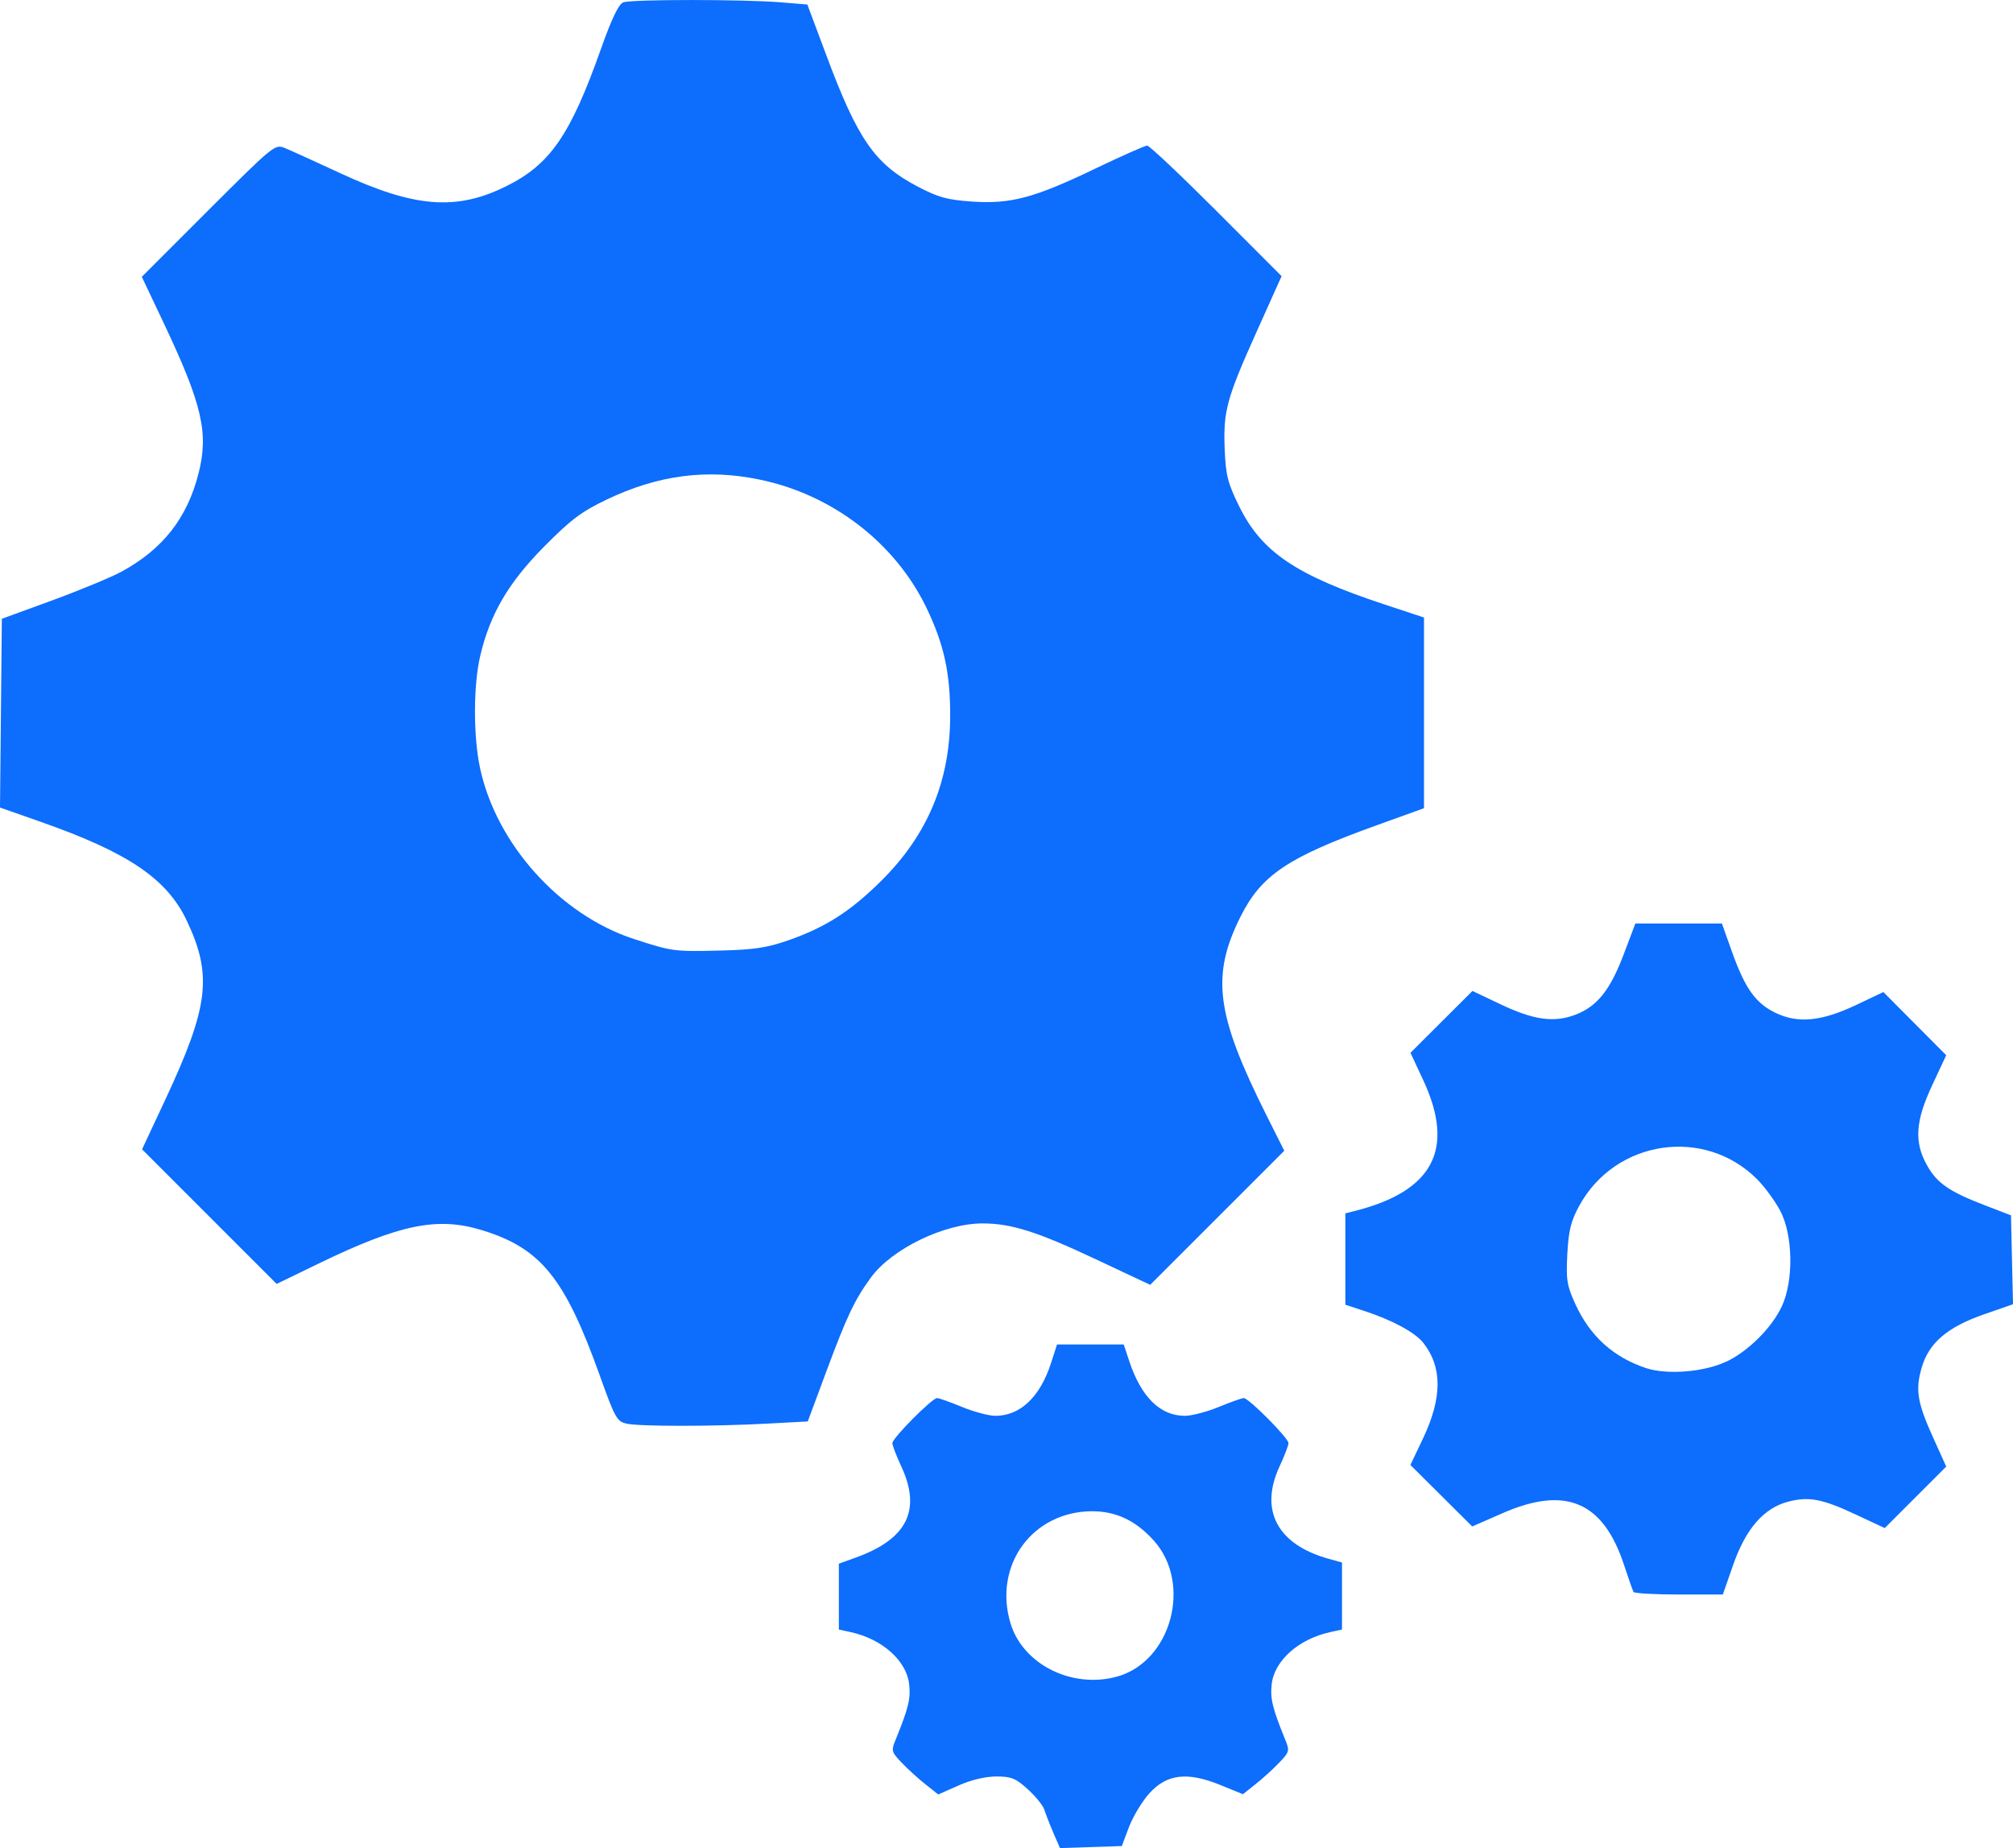 <?xml version="1.0" encoding="UTF-8" standalone="no"?>
<svg
   width="23.961"
   height="21.998"
   viewBox="0 0 23.961 21.998"
   version="1.1"
   id="svg36"
   xmlns="http://www.w3.org/2000/svg"
   xmlns:svg="http://www.w3.org/2000/svg">
  <defs
     id="defs40" />
  <path
     style="fill:#0d6dfc;fill-opacity:1;stroke-width:0.042"
     d="m 19.443,18.946 c -0.01,-0.018 -0.06,-0.16 -0.111,-0.316 -0.248,-0.757 -0.696,-0.948 -1.447,-0.619 l -0.361,0.158 -0.368,-0.366 -0.368,-0.366 0.151,-0.317 c 0.229,-0.483 0.23,-0.848 0.003,-1.136 -0.097,-0.124 -0.371,-0.272 -0.705,-0.381 l -0.223,-0.073 V 14.987 14.442 l 0.108,-0.027 c 0.939,-0.236 1.202,-0.737 0.818,-1.56 l -0.151,-0.324 0.369,-0.368 0.369,-0.368 0.328,0.156 c 0.401,0.191 0.641,0.224 0.897,0.127 0.26,-0.099 0.414,-0.293 0.576,-0.721 l 0.138,-0.365 h 0.515 0.515 l 0.119,0.334 c 0.156,0.438 0.281,0.614 0.518,0.729 0.269,0.13 0.549,0.103 0.965,-0.095 l 0.32,-0.152 0.374,0.376 0.374,0.376 -0.165,0.353 c -0.203,0.432 -0.219,0.682 -0.062,0.96 0.119,0.211 0.264,0.311 0.692,0.475 l 0.306,0.118 0.012,0.529 0.012,0.529 -0.337,0.117 c -0.441,0.153 -0.661,0.339 -0.748,0.631 -0.08,0.27 -0.056,0.421 0.14,0.852 l 0.15,0.332 -0.366,0.366 -0.366,0.366 -0.338,-0.158 c -0.407,-0.191 -0.566,-0.221 -0.816,-0.155 -0.288,0.077 -0.502,0.325 -0.651,0.754 l -0.122,0.35 h -0.524 c -0.288,0 -0.532,-0.014 -0.542,-0.032 z m 1.101,-2.736 c 0.264,-0.124 0.549,-0.408 0.667,-0.665 0.141,-0.306 0.131,-0.847 -0.021,-1.134 -0.062,-0.117 -0.186,-0.286 -0.276,-0.376 -0.628,-0.628 -1.689,-0.468 -2.117,0.319 -0.099,0.182 -0.126,0.292 -0.141,0.572 -0.016,0.308 -0.005,0.375 0.095,0.595 0.175,0.383 0.454,0.635 0.845,0.764 0.248,0.081 0.688,0.046 0.947,-0.076 z"
     id="path897" />
  <path
     style="fill:#0d6dfc;fill-opacity:1;stroke-width:0.042"
     d="m 7.459,16.945 c -0.116,-0.025 -0.138,-0.065 -0.322,-0.579 C 6.723,15.211 6.438,14.859 5.742,14.644 5.208,14.479 4.761,14.57 3.782,15.045 L 3.293,15.282 2.492,14.481 1.691,13.68 1.967,13.09 C 2.486,11.98 2.531,11.608 2.223,10.958 1.987,10.459 1.524,10.146 0.476,9.779 L 0,9.612 0.011,8.488 0.022,7.365 0.622,7.146 C 0.952,7.025 1.323,6.871 1.447,6.804 1.938,6.536 2.227,6.169 2.363,5.636 2.486,5.156 2.407,4.814 1.951,3.85 L 1.688,3.295 2.479,2.504 C 3.252,1.732 3.273,1.714 3.388,1.761 3.453,1.787 3.754,1.924 4.058,2.065 4.934,2.471 5.43,2.51 6.019,2.22 6.546,1.961 6.788,1.613 7.153,0.583 c 0.128,-0.361 0.21,-0.533 0.266,-0.555 0.095,-0.037 1.435,-0.037 1.879,-1.88e-5 l 0.312,0.026 0.225,0.601 C 10.208,1.657 10.413,1.952 10.916,2.217 c 0.251,0.132 0.355,0.161 0.65,0.182 0.464,0.032 0.743,-0.042 1.469,-0.391 0.315,-0.151 0.594,-0.275 0.62,-0.275 0.026,0 0.397,0.35 0.824,0.777 l 0.776,0.777 -0.297,0.661 c -0.359,0.799 -0.399,0.948 -0.38,1.405 0.013,0.308 0.036,0.398 0.175,0.679 0.266,0.539 0.674,0.814 1.719,1.16 l 0.478,0.158 v 1.135 1.135 l -0.563,0.203 c -1.058,0.381 -1.373,0.592 -1.621,1.088 -0.353,0.705 -0.292,1.165 0.311,2.368 l 0.21,0.418 -0.798,0.798 -0.798,0.798 -0.642,-0.302 c -0.705,-0.332 -1.012,-0.429 -1.354,-0.429 -0.456,0 -1.08,0.303 -1.33,0.646 -0.193,0.265 -0.282,0.453 -0.529,1.116 l -0.221,0.595 -0.484,0.026 c -0.631,0.034 -1.513,0.035 -1.671,5.6e-4 z m 1.923,-5.752 c 0.445,-0.156 0.741,-0.345 1.109,-0.71 0.549,-0.545 0.817,-1.182 0.819,-1.954 0.002,-0.519 -0.073,-0.86 -0.283,-1.296 C 10.654,6.46 9.906,5.886 9.04,5.708 8.413,5.578 7.833,5.654 7.222,5.946 c -0.301,0.144 -0.425,0.237 -0.745,0.56 -0.426,0.43 -0.644,0.804 -0.761,1.301 -0.082,0.348 -0.083,0.953 -0.003,1.33 0.192,0.907 0.95,1.751 1.831,2.039 0.457,0.149 0.48,0.152 1.037,0.138 0.394,-0.01 0.549,-0.033 0.8,-0.121 z"
     id="path1382" />
  <path
     style="fill:#0d6dfc;fill-opacity:1;stroke-width:0.042"
     d="m 12.538,21.815 c -0.043,-0.1 -0.091,-0.224 -0.107,-0.274 -0.016,-0.051 -0.105,-0.161 -0.197,-0.244 -0.144,-0.131 -0.197,-0.152 -0.375,-0.152 -0.129,0 -0.298,0.04 -0.449,0.107 l -0.242,0.107 -0.156,-0.124 c -0.086,-0.068 -0.213,-0.184 -0.282,-0.257 -0.119,-0.125 -0.123,-0.14 -0.07,-0.269 0.153,-0.376 0.181,-0.488 0.162,-0.661 -0.031,-0.282 -0.321,-0.54 -0.699,-0.622 l -0.138,-0.03 v -0.392 -0.392 l 0.202,-0.073 c 0.611,-0.22 0.783,-0.564 0.541,-1.085 -0.058,-0.125 -0.106,-0.25 -0.106,-0.277 0,-0.06 0.473,-0.536 0.532,-0.536 0.023,1.08e-4 0.156,0.047 0.296,0.105 0.14,0.058 0.318,0.105 0.395,0.106 0.296,0.002 0.534,-0.222 0.665,-0.626 l 0.072,-0.223 h 0.397 0.397 l 0.067,0.202 c 0.142,0.426 0.369,0.648 0.662,0.647 0.082,-4.67e-4 0.263,-0.048 0.404,-0.106 0.14,-0.058 0.273,-0.105 0.296,-0.105 0.059,-2.82e-4 0.532,0.476 0.532,0.536 0,0.028 -0.048,0.152 -0.106,0.277 -0.243,0.522 -0.027,0.93 0.584,1.1 l 0.159,0.044 v 0.399 0.399 l -0.138,0.03 c -0.378,0.082 -0.668,0.34 -0.699,0.622 -0.019,0.172 0.009,0.285 0.162,0.661 0.053,0.129 0.049,0.145 -0.07,0.269 -0.069,0.073 -0.195,0.188 -0.28,0.255 l -0.154,0.123 -0.27,-0.11 c -0.395,-0.161 -0.64,-0.13 -0.848,0.104 -0.085,0.095 -0.192,0.275 -0.239,0.398 l -0.085,0.225 -0.368,0.012 -0.368,0.012 z m 0.759,-1.859 c 0.647,-0.18 0.897,-1.11 0.435,-1.621 -0.214,-0.237 -0.447,-0.347 -0.733,-0.347 -0.71,0.002 -1.178,0.643 -0.971,1.333 0.147,0.49 0.733,0.783 1.268,0.635 z"
     id="path1384" />
</svg>
